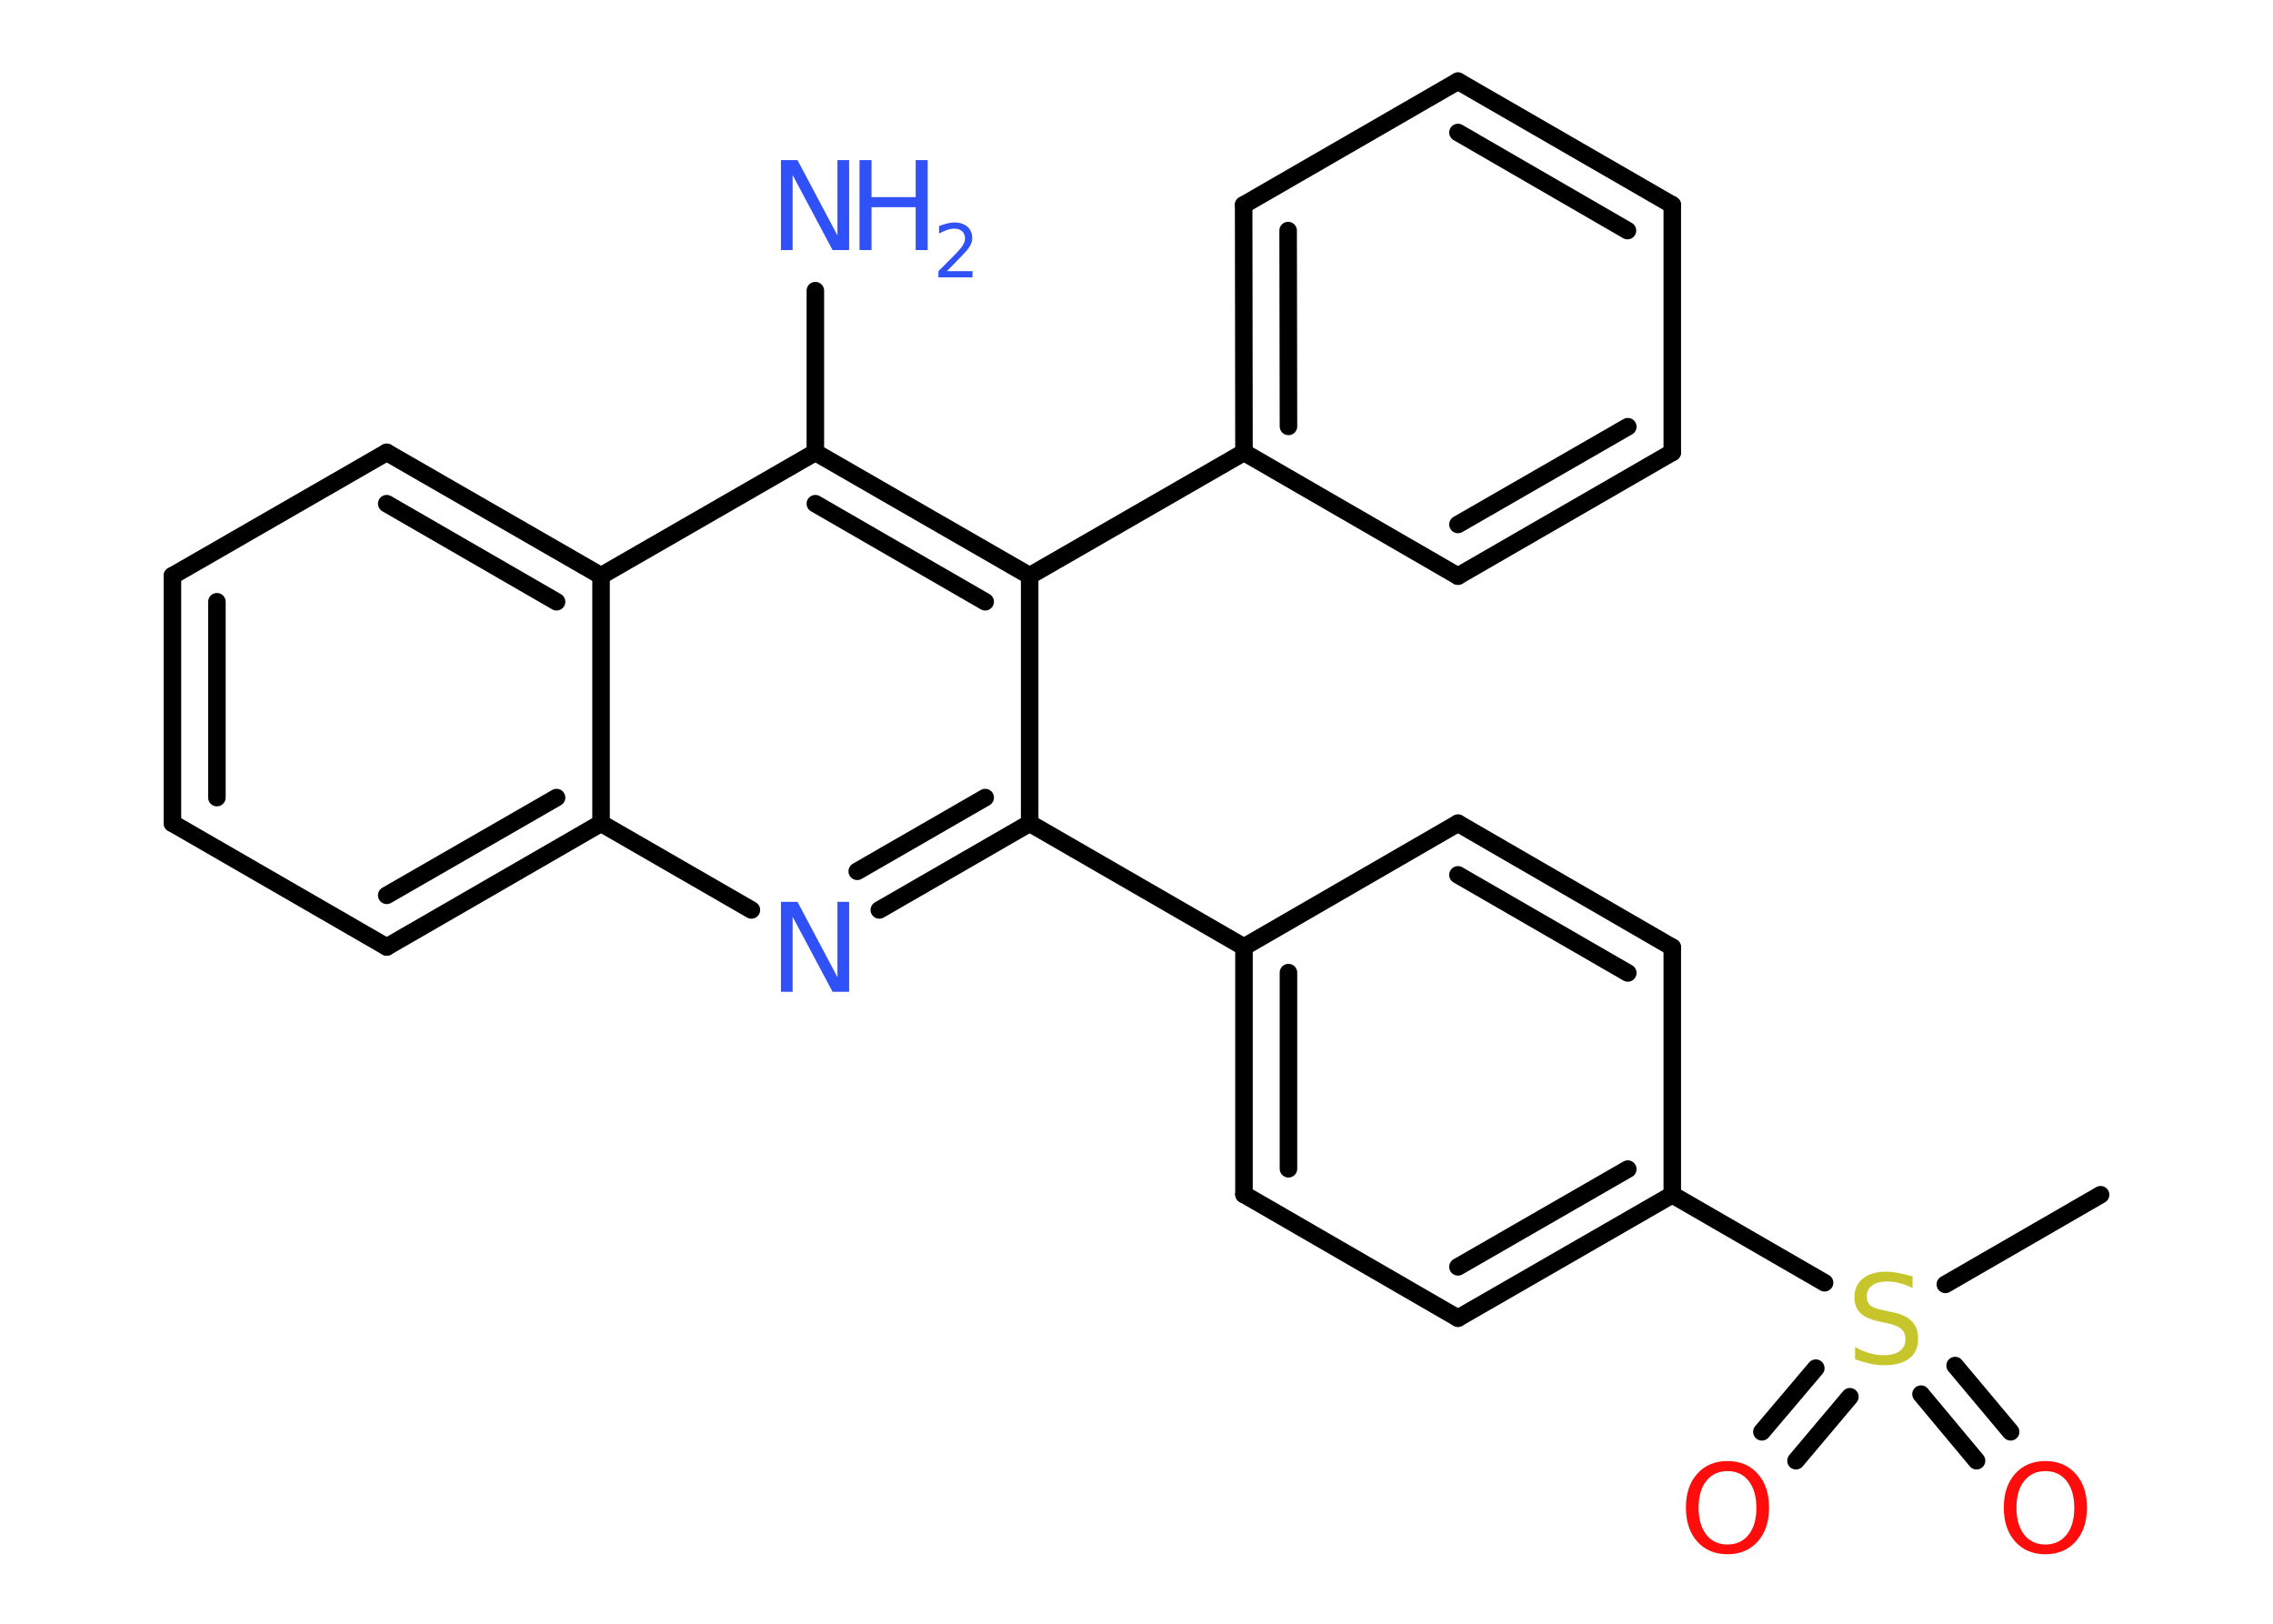 <?xml version='1.0' encoding='UTF-8'?>
<!DOCTYPE svg PUBLIC "-//W3C//DTD SVG 1.1//EN" "http://www.w3.org/Graphics/SVG/1.1/DTD/svg11.dtd">
<svg version='1.2' xmlns='http://www.w3.org/2000/svg' xmlns:xlink='http://www.w3.org/1999/xlink' width='70.0mm' height='50.0mm' viewBox='0 0 70.0 50.0'>
  <desc>Generated by the Chemistry Development Kit (http://github.com/cdk)</desc>
  <g stroke-linecap='round' stroke-linejoin='round' stroke='#000000' stroke-width='.54' fill='#3050F8'>
    <rect x='.0' y='.0' width='70.0' height='50.0' fill='#FFFFFF' stroke='none'/>
    <g id='mol1' class='mol'>
      <line id='mol1bnd1' class='bond' x1='64.69' y1='36.79' x2='59.91' y2='39.55'/>
      <g id='mol1bnd2' class='bond'>
        <line x1='56.97' y1='43.01' x2='55.31' y2='44.98'/>
        <line x1='55.92' y1='42.13' x2='54.26' y2='44.09'/>
      </g>
      <g id='mol1bnd3' class='bond'>
        <line x1='60.21' y1='42.05' x2='61.92' y2='44.09'/>
        <line x1='59.16' y1='42.93' x2='60.87' y2='44.98'/>
      </g>
      <line id='mol1bnd4' class='bond' x1='56.19' y1='39.5' x2='51.5' y2='36.79'/>
      <g id='mol1bnd5' class='bond'>
        <line x1='44.9' y1='40.59' x2='51.5' y2='36.79'/>
        <line x1='44.9' y1='39.01' x2='50.13' y2='36.0'/>
      </g>
      <line id='mol1bnd6' class='bond' x1='44.9' y1='40.59' x2='38.31' y2='36.78'/>
      <g id='mol1bnd7' class='bond'>
        <line x1='38.31' y1='29.16' x2='38.31' y2='36.78'/>
        <line x1='39.68' y1='29.95' x2='39.68' y2='35.99'/>
      </g>
      <line id='mol1bnd8' class='bond' x1='38.31' y1='29.16' x2='31.71' y2='25.35'/>
      <g id='mol1bnd9' class='bond'>
        <line x1='27.08' y1='28.02' x2='31.71' y2='25.35'/>
        <line x1='26.4' y1='26.83' x2='30.34' y2='24.56'/>
      </g>
      <line id='mol1bnd10' class='bond' x1='23.14' y1='28.02' x2='18.51' y2='25.35'/>
      <g id='mol1bnd11' class='bond'>
        <line x1='11.91' y1='29.16' x2='18.51' y2='25.35'/>
        <line x1='11.91' y1='27.57' x2='17.14' y2='24.56'/>
      </g>
      <line id='mol1bnd12' class='bond' x1='11.91' y1='29.16' x2='5.31' y2='25.35'/>
      <g id='mol1bnd13' class='bond'>
        <line x1='5.31' y1='17.73' x2='5.31' y2='25.35'/>
        <line x1='6.68' y1='18.53' x2='6.68' y2='24.56'/>
      </g>
      <line id='mol1bnd14' class='bond' x1='5.31' y1='17.73' x2='11.91' y2='13.93'/>
      <g id='mol1bnd15' class='bond'>
        <line x1='18.51' y1='17.73' x2='11.91' y2='13.93'/>
        <line x1='17.14' y1='18.53' x2='11.91' y2='15.51'/>
      </g>
      <line id='mol1bnd16' class='bond' x1='18.51' y1='25.35' x2='18.51' y2='17.73'/>
      <line id='mol1bnd17' class='bond' x1='18.51' y1='17.73' x2='25.11' y2='13.93'/>
      <line id='mol1bnd18' class='bond' x1='25.11' y1='13.93' x2='25.11' y2='8.95'/>
      <g id='mol1bnd19' class='bond'>
        <line x1='31.71' y1='17.73' x2='25.11' y2='13.93'/>
        <line x1='30.34' y1='18.53' x2='25.11' y2='15.51'/>
      </g>
      <line id='mol1bnd20' class='bond' x1='31.71' y1='25.35' x2='31.71' y2='17.73'/>
      <line id='mol1bnd21' class='bond' x1='31.71' y1='17.73' x2='38.31' y2='13.93'/>
      <g id='mol1bnd22' class='bond'>
        <line x1='38.3' y1='6.31' x2='38.31' y2='13.93'/>
        <line x1='39.67' y1='7.1' x2='39.68' y2='13.13'/>
      </g>
      <line id='mol1bnd23' class='bond' x1='38.3' y1='6.31' x2='44.9' y2='2.5'/>
      <g id='mol1bnd24' class='bond'>
        <line x1='51.5' y1='6.31' x2='44.9' y2='2.5'/>
        <line x1='50.12' y1='7.1' x2='44.9' y2='4.08'/>
      </g>
      <line id='mol1bnd25' class='bond' x1='51.5' y1='6.31' x2='51.5' y2='13.93'/>
      <g id='mol1bnd26' class='bond'>
        <line x1='44.9' y1='17.74' x2='51.5' y2='13.93'/>
        <line x1='44.9' y1='16.15' x2='50.13' y2='13.14'/>
      </g>
      <line id='mol1bnd27' class='bond' x1='38.31' y1='13.93' x2='44.9' y2='17.74'/>
      <line id='mol1bnd28' class='bond' x1='38.31' y1='29.16' x2='44.9' y2='25.35'/>
      <g id='mol1bnd29' class='bond'>
        <line x1='51.5' y1='29.17' x2='44.9' y2='25.35'/>
        <line x1='50.13' y1='29.96' x2='44.9' y2='26.94'/>
      </g>
      <line id='mol1bnd30' class='bond' x1='51.5' y1='36.79' x2='51.5' y2='29.17'/>
      <path id='mol1atm2' class='atom' d='M58.9 39.3v.36q-.21 -.1 -.4 -.15q-.19 -.05 -.37 -.05q-.31 .0 -.47 .12q-.17 .12 -.17 .34q.0 .18 .11 .28q.11 .09 .42 .15l.23 .05q.42 .08 .62 .28q.2 .2 .2 .54q.0 .4 -.27 .61q-.27 .21 -.79 .21q-.2 .0 -.42 -.05q-.22 -.05 -.46 -.13v-.38q.23 .13 .45 .19q.22 .06 .43 .06q.32 .0 .5 -.13q.17 -.13 .17 -.36q.0 -.21 -.13 -.32q-.13 -.11 -.41 -.17l-.23 -.05q-.42 -.08 -.61 -.26q-.19 -.18 -.19 -.49q.0 -.37 .26 -.58q.26 -.21 .71 -.21q.19 .0 .39 .04q.2 .04 .41 .1z' stroke='none' fill='#C6C62C'/>
      <path id='mol1atm3' class='atom' d='M53.2 45.3q-.41 .0 -.65 .3q-.24 .3 -.24 .83q.0 .52 .24 .83q.24 .3 .65 .3q.41 .0 .65 -.3q.24 -.3 .24 -.83q.0 -.52 -.24 -.83q-.24 -.3 -.65 -.3zM53.2 44.99q.58 .0 .93 .39q.35 .39 .35 1.04q.0 .66 -.35 1.05q-.35 .39 -.93 .39q-.58 .0 -.93 -.39q-.35 -.39 -.35 -1.05q.0 -.65 .35 -1.04q.35 -.39 .93 -.39z' stroke='none' fill='#FF0D0D'/>
      <path id='mol1atm4' class='atom' d='M62.99 45.3q-.41 .0 -.65 .3q-.24 .3 -.24 .83q.0 .52 .24 .83q.24 .3 .65 .3q.41 .0 .65 -.3q.24 -.3 .24 -.83q.0 -.52 -.24 -.83q-.24 -.3 -.65 -.3zM62.99 44.99q.58 .0 .93 .39q.35 .39 .35 1.04q.0 .66 -.35 1.05q-.35 .39 -.93 .39q-.58 .0 -.93 -.39q-.35 -.39 -.35 -1.05q.0 -.65 .35 -1.04q.35 -.39 .93 -.39z' stroke='none' fill='#FF0D0D'/>
      <path id='mol1atm10' class='atom' d='M24.06 27.77h.5l1.23 2.32v-2.32h.36v2.77h-.51l-1.23 -2.31v2.31h-.36v-2.77z' stroke='none'/>
      <g id='mol1atm18' class='atom'>
        <path d='M24.06 4.93h.5l1.23 2.32v-2.32h.36v2.77h-.51l-1.23 -2.31v2.31h-.36v-2.77z' stroke='none'/>
        <path d='M26.47 4.93h.37v1.14h1.36v-1.14h.37v2.77h-.37v-1.32h-1.36v1.32h-.37v-2.77z' stroke='none'/>
        <path d='M29.17 8.35h.78v.19h-1.05v-.19q.13 -.13 .35 -.35q.22 -.22 .28 -.29q.11 -.12 .15 -.21q.04 -.08 .04 -.16q.0 -.13 -.09 -.22q-.09 -.08 -.24 -.08q-.11 .0 -.22 .04q-.12 .04 -.25 .11v-.23q.14 -.05 .25 -.08q.12 -.03 .21 -.03q.26 .0 .41 .13q.15 .13 .15 .35q.0 .1 -.04 .19q-.04 .09 -.14 .21q-.03 .03 -.18 .19q-.15 .15 -.42 .43z' stroke='none'/>
      </g>
    </g>
  </g>
</svg>
